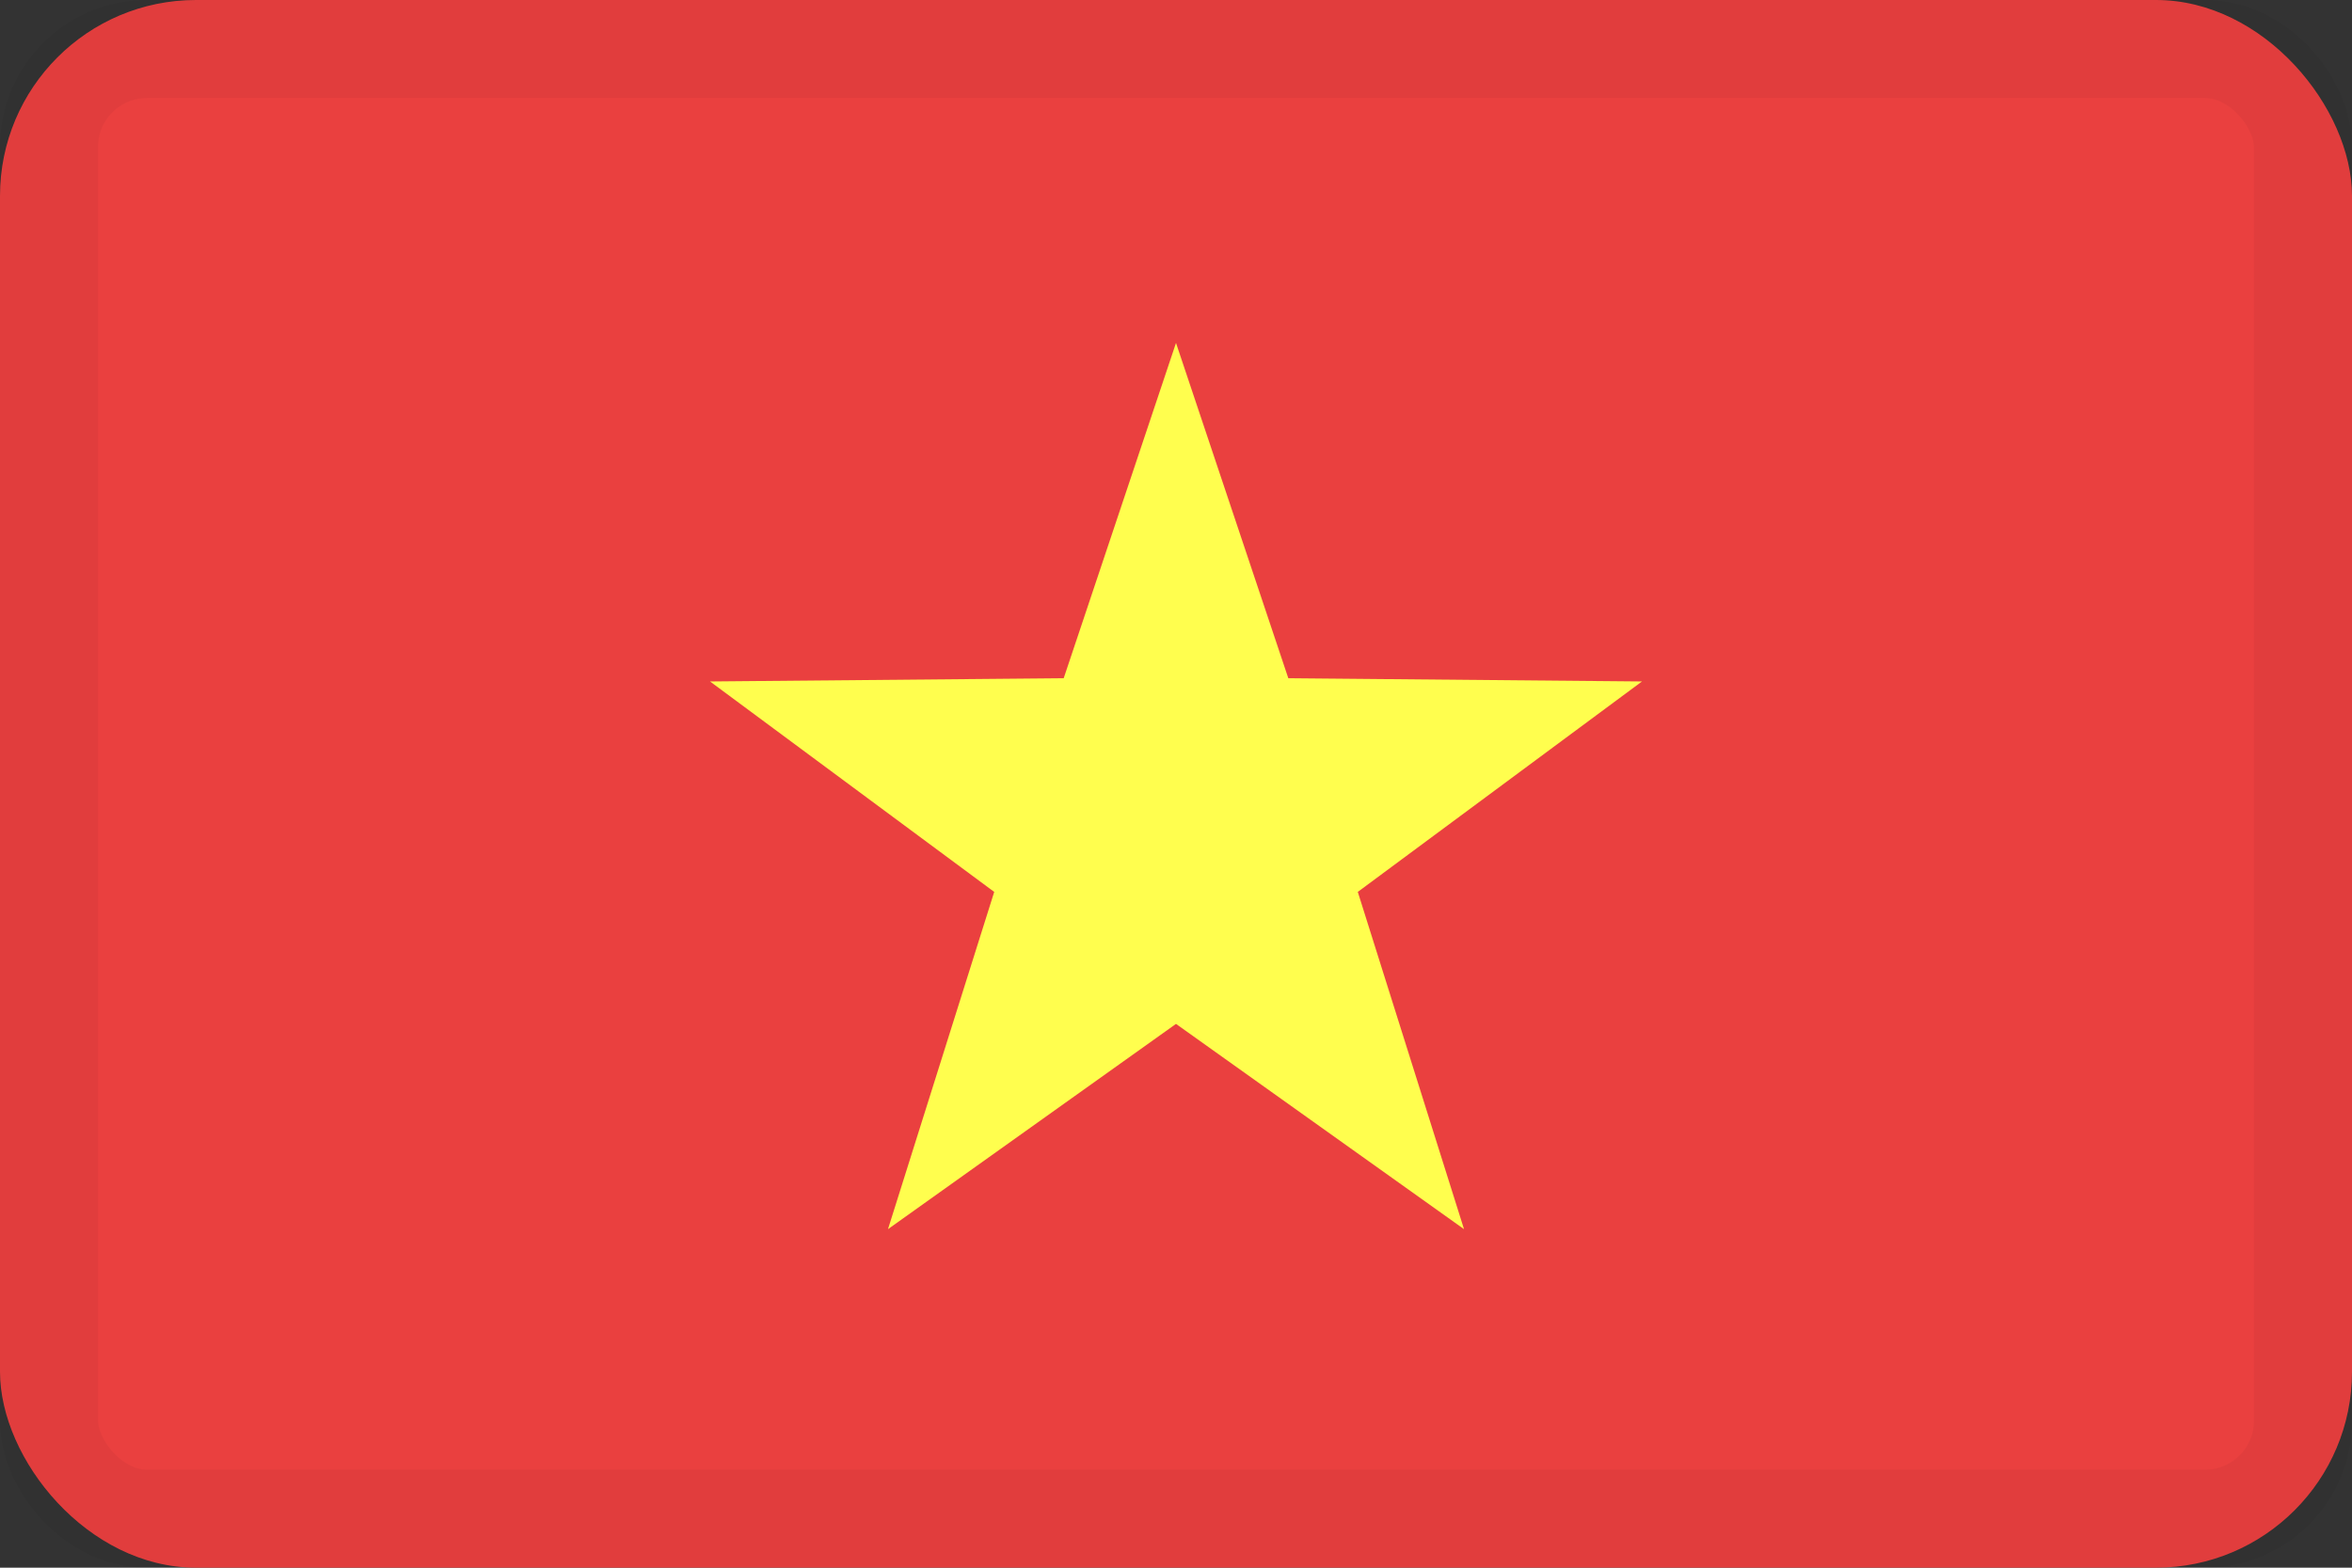 <svg width="24" height="16" xmlns="http://www.w3.org/2000/svg"><rect width="100%" height="100%" fill="#333333" stroke="none"/><g fill="none"><rect fill="#EA403F" width="24" height="16" rx="2"/><path fill="#FFFE4E" d="M12 10.45l-2.939 2.095 1.084-3.442-2.9-2.148 3.609-.033L12 3.5l1.146 3.422 3.609.033-2.9 2.148 1.084 3.442z"/><rect stroke-opacity=".04" stroke="#000" x=".5" y=".5" width="23" height="15" rx="1"/></g></svg>